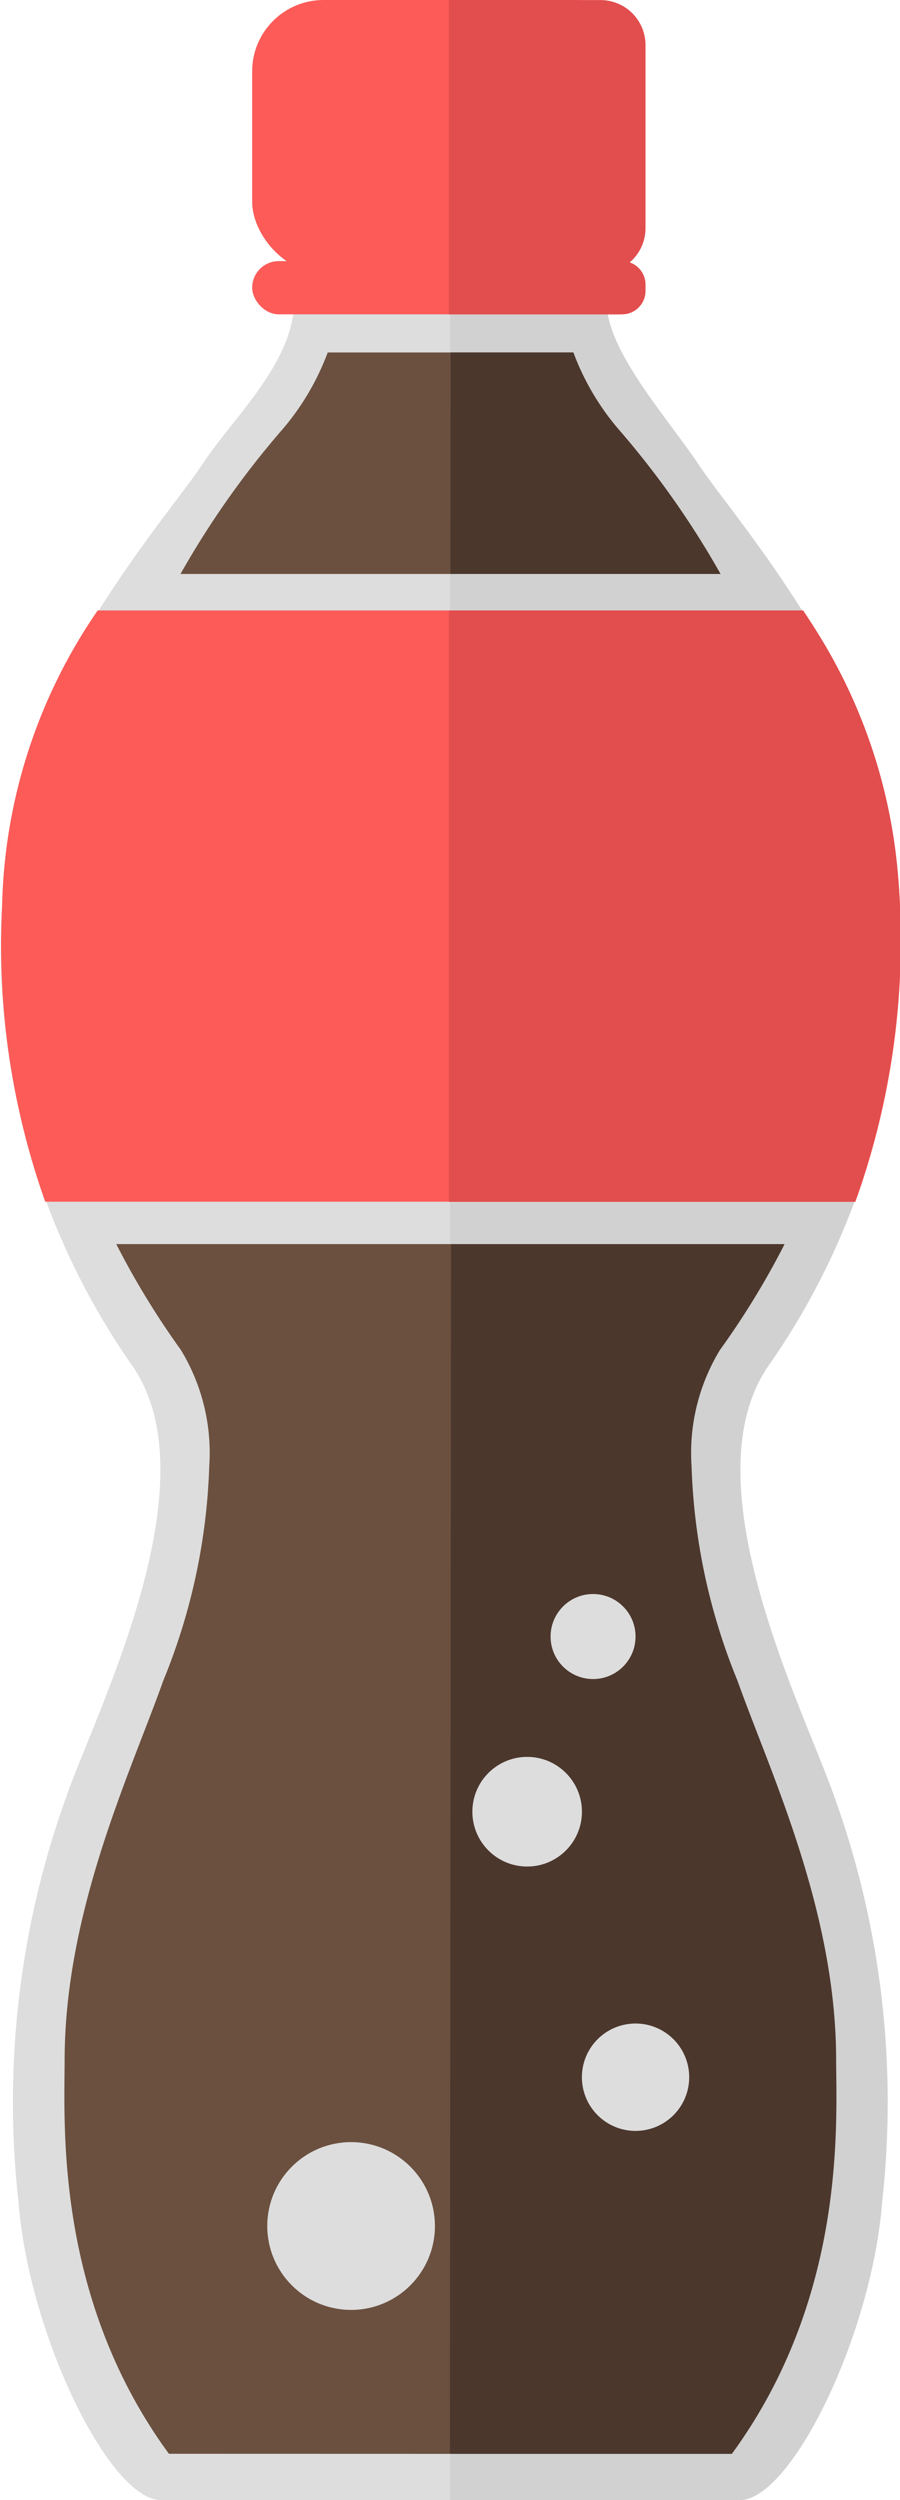 <svg xmlns="http://www.w3.org/2000/svg" width="24.66" height="68.447" viewBox="0 0 24.66 68.447">
  <g id="Group_670" data-name="Group 670" transform="translate(-629.148 -301.635)">
    <path id="Path_667" data-name="Path 667" d="M650.278,342.953a19.931,19.931,0,0,0,3.215-15.067c-.649-4.113-4.379-8.33-5.175-9.554s-2.511-2.664-2.511-4.44h-8.575c0,1.654-1.715,3.215-2.511,4.44s-4.527,5.441-5.176,9.554a19.932,19.932,0,0,0,3.216,15.067c2.308,3.195-.963,9.532-1.776,11.882a24.636,24.636,0,0,0-1.3,11.086c.29,3.644,2.5,8.146,3.9,8.146h15.863c1.408,0,3.613-4.5,3.9-8.146a24.635,24.635,0,0,0-1.3-11.086C651.241,352.485,647.969,346.147,650.278,342.953Z" transform="translate(-0.029 -3.984)" fill="#ddd"/>
    <path id="Path_668" data-name="Path 668" d="M656.181,342.953a19.931,19.931,0,0,0,3.215-15.067c-.649-4.113-4.379-8.33-5.175-9.554s-2.511-3.093-2.511-4.44h-4.288v60.176h7.932c1.409,0,3.613-4.5,3.9-8.146a24.635,24.635,0,0,0-1.3-11.086C657.144,352.485,653.872,346.147,656.181,342.953Z" transform="translate(-5.941 -3.984)" fill="#d1d1d1"/>
    <path id="Path_669" data-name="Path 669" d="M631.825,326.4h19.33a16.024,16.024,0,0,1,2.618,7.48,21.092,21.092,0,0,1-1.186,8.708h-22.2a20.978,20.978,0,0,1-1.182-8.094A14.8,14.8,0,0,1,631.825,326.4Z" transform="translate(0 -8.052)" fill="#fc5b58"/>
    <path id="Path_670" data-name="Path 670" d="M647.37,342.591H658.5a21.385,21.385,0,0,0,1.172-9.015,14.841,14.841,0,0,0-2.6-7.173H647.37Z" transform="translate(-5.924 -8.052)" fill="#e24d4d"/>
    <rect id="Rectangle_2037" data-name="Rectangle 2037" width="10.777" height="7.478" rx="1.955" transform="translate(636.057 301.635)" fill="#fc5b58"/>
    <rect id="Rectangle_2038" data-name="Rectangle 2038" width="10.777" height="1.457" rx="0.729" transform="translate(636.057 308.784)" fill="#fc5b58"/>
    <path id="Path_671" data-name="Path 671" d="M647.37,309.114h4.156a1.233,1.233,0,0,0,1.233-1.233v-5.012a1.233,1.233,0,0,0-1.233-1.232H647.37Z" transform="translate(-5.924 0)" fill="#e24d4d"/>
    <path id="Path_672" data-name="Path 672" d="M647.37,313.684h4.749a.641.641,0,0,0,.64-.639v-.179a.642.642,0,0,0-.64-.639H647.37Z" transform="translate(-5.924 -3.443)" fill="#e24d4d"/>
    <g id="Group_668" data-name="Group 668" transform="translate(630.916 335.698)">
      <path id="Path_673" data-name="Path 673" d="M642.335,385.227h7.682c3.146-4.3,2.861-9.073,2.857-10.818-.009-4.089-1.824-7.878-2.7-10.343a16.843,16.843,0,0,1-1.261-5.872A5.425,5.425,0,0,1,649.7,355a22.312,22.312,0,0,0,1.769-2.894H633.186A22.3,22.3,0,0,0,634.954,355a5.418,5.418,0,0,1,.779,3.192,16.83,16.83,0,0,1-1.262,5.872c-.873,2.465-2.687,6.255-2.7,10.343,0,1.745-.29,6.523,2.857,10.818Z" transform="translate(-631.768 -352.107)" fill="#6b503f"/>
      <path id="Path_674" data-name="Path 674" d="M647.411,385.227h7.727c3.146-4.3,2.861-9.073,2.857-10.818-.009-4.089-1.824-7.878-2.7-10.343a16.842,16.842,0,0,1-1.261-5.872,5.424,5.424,0,0,1,.779-3.192,22.244,22.244,0,0,0,1.769-2.894h-9.139Z" transform="translate(-636.853 -352.107)" fill="#4c372d"/>
    </g>
    <circle id="Ellipse_55" data-name="Ellipse 55" cx="2.297" cy="2.297" r="2.297" transform="translate(636.471 360.283)" fill="#ddd"/>
    <path id="Path_675" data-name="Path 675" d="M655.712,385.195a1.47,1.47,0,1,1-1.47-1.471A1.47,1.47,0,0,1,655.712,385.195Z" transform="translate(-7.68 -26.688)" fill="#ddd"/>
    <circle id="Ellipse_56" data-name="Ellipse 56" cx="1.164" cy="1.164" r="1.164" transform="translate(644.234 345.277)" fill="#ddd"/>
    <circle id="Ellipse_57" data-name="Ellipse 57" cx="1.501" cy="1.501" r="1.501" transform="translate(642.091 349.736)" fill="#ddd"/>
    <g id="Group_669" data-name="Group 669" transform="translate(634.094 311.289)">
      <path id="Path_676" data-name="Path 676" d="M643.873,322h7.4a24.18,24.18,0,0,0-2.718-3.873,6.962,6.962,0,0,1-1.314-2.191H640.51a6.976,6.976,0,0,1-1.314,2.191A24.184,24.184,0,0,0,636.477,322Z" transform="translate(-636.477 -315.94)" fill="#6b503f"/>
      <path id="Path_677" data-name="Path 677" d="M647.436,322h7.4a24.18,24.18,0,0,0-2.718-3.873,6.962,6.962,0,0,1-1.314-2.191h-3.364Z" transform="translate(-640.04 -315.94)" fill="#4c372d"/>
    </g>
  </g>
</svg>
